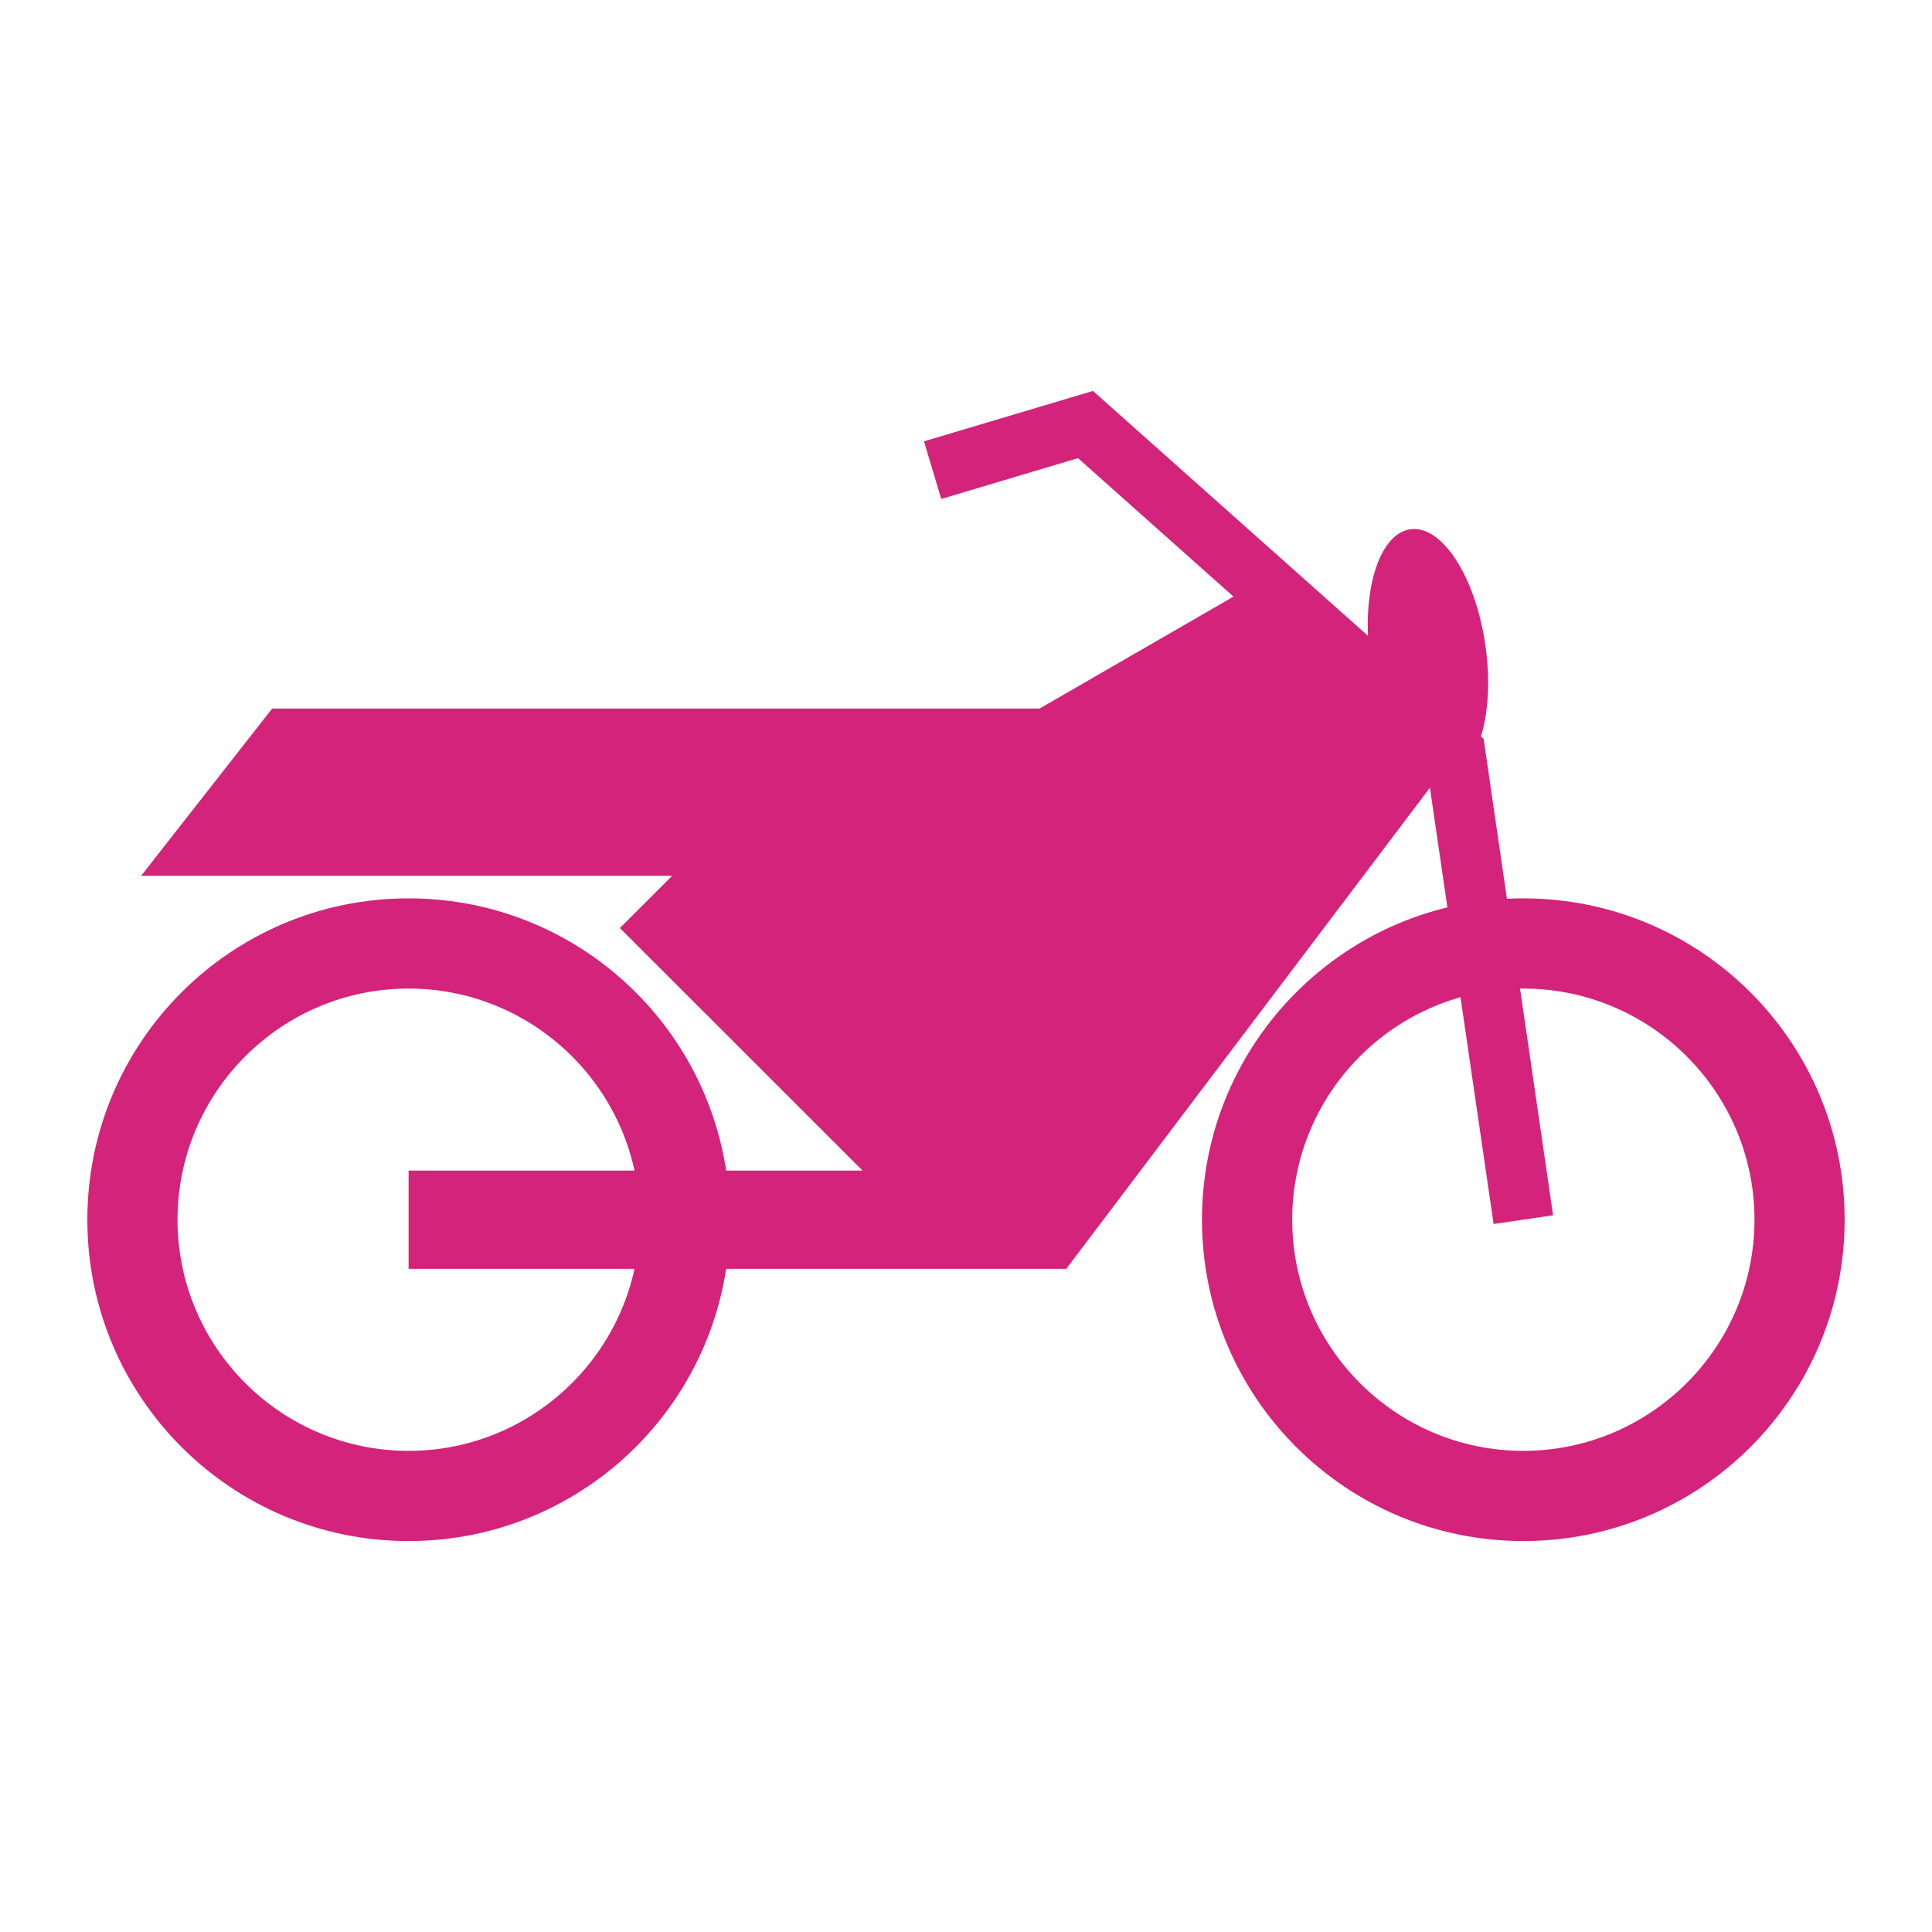 <?xml version="1.0" standalone="no"?><!DOCTYPE svg PUBLIC "-//W3C//DTD SVG 1.1//EN" "http://www.w3.org/Graphics/SVG/1.1/DTD/svg11.dtd"><svg t="1566362909325" class="icon" viewBox="0 0 1024 1024" version="1.1" xmlns="http://www.w3.org/2000/svg" p-id="6439" xmlns:xlink="http://www.w3.org/1999/xlink" width="200" height="200"><defs><style type="text/css"></style></defs><path d="M807.374 523.956c67.55 0 122.541 54.956 122.541 122.505 0 67.566-54.991 122.525-122.54 122.525-67.579 0-122.476-54.959-122.476-122.525-0.001-67.548 54.896-122.505 122.475-122.505m0-47.808c-94.061 0-170.297 76.24-170.297 170.313 0 94.062 76.236 170.33 170.297 170.33 94.126 0 170.33-76.268 170.33-170.33 0-94.073-76.204-170.313-170.33-170.313zM216.563 523.956c67.547 0 122.538 54.956 122.538 122.505 0 67.566-54.992 122.525-122.538 122.525-67.582 0-122.475-54.959-122.475-122.525 0-67.548 54.894-122.505 122.475-122.505m0-47.808c-94.061 0-170.268 76.24-170.268 170.313 0 94.062 76.207 170.33 170.268 170.33 94.124 0 170.298-76.268 170.298-170.33 0-94.073-76.174-170.313-170.298-170.313z" fill="#d4237a" p-id="6440"></path><path d="M565.15 672.5H216.563v-52.073h240.574L328.541 491.88l27.684-27.655H74.775l69.481-88.684h406.75l127.422-73.56 92.983 97.643L565.15 672.499z" fill="#d4237a" p-id="6441"></path><path d="M791.643 648.744L756.444 407.68 571.365 242.82l-72.495 21.643-9.131-30.555 89.557-26.7L786.35 391.587 823.17 644.13z" fill="#d4237a" p-id="6442"></path><path d="M766.34 412.246c-16.874 2.41-34.728-25.148-39.96-61.49-5.235-36.36 4.313-67.834 21.089-70.228 16.809-2.426 34.598 25.132 39.8 61.445 5.326 36.419-4.153 67.863-20.93 70.273z" fill="#d4237a" p-id="6443"></path></svg>